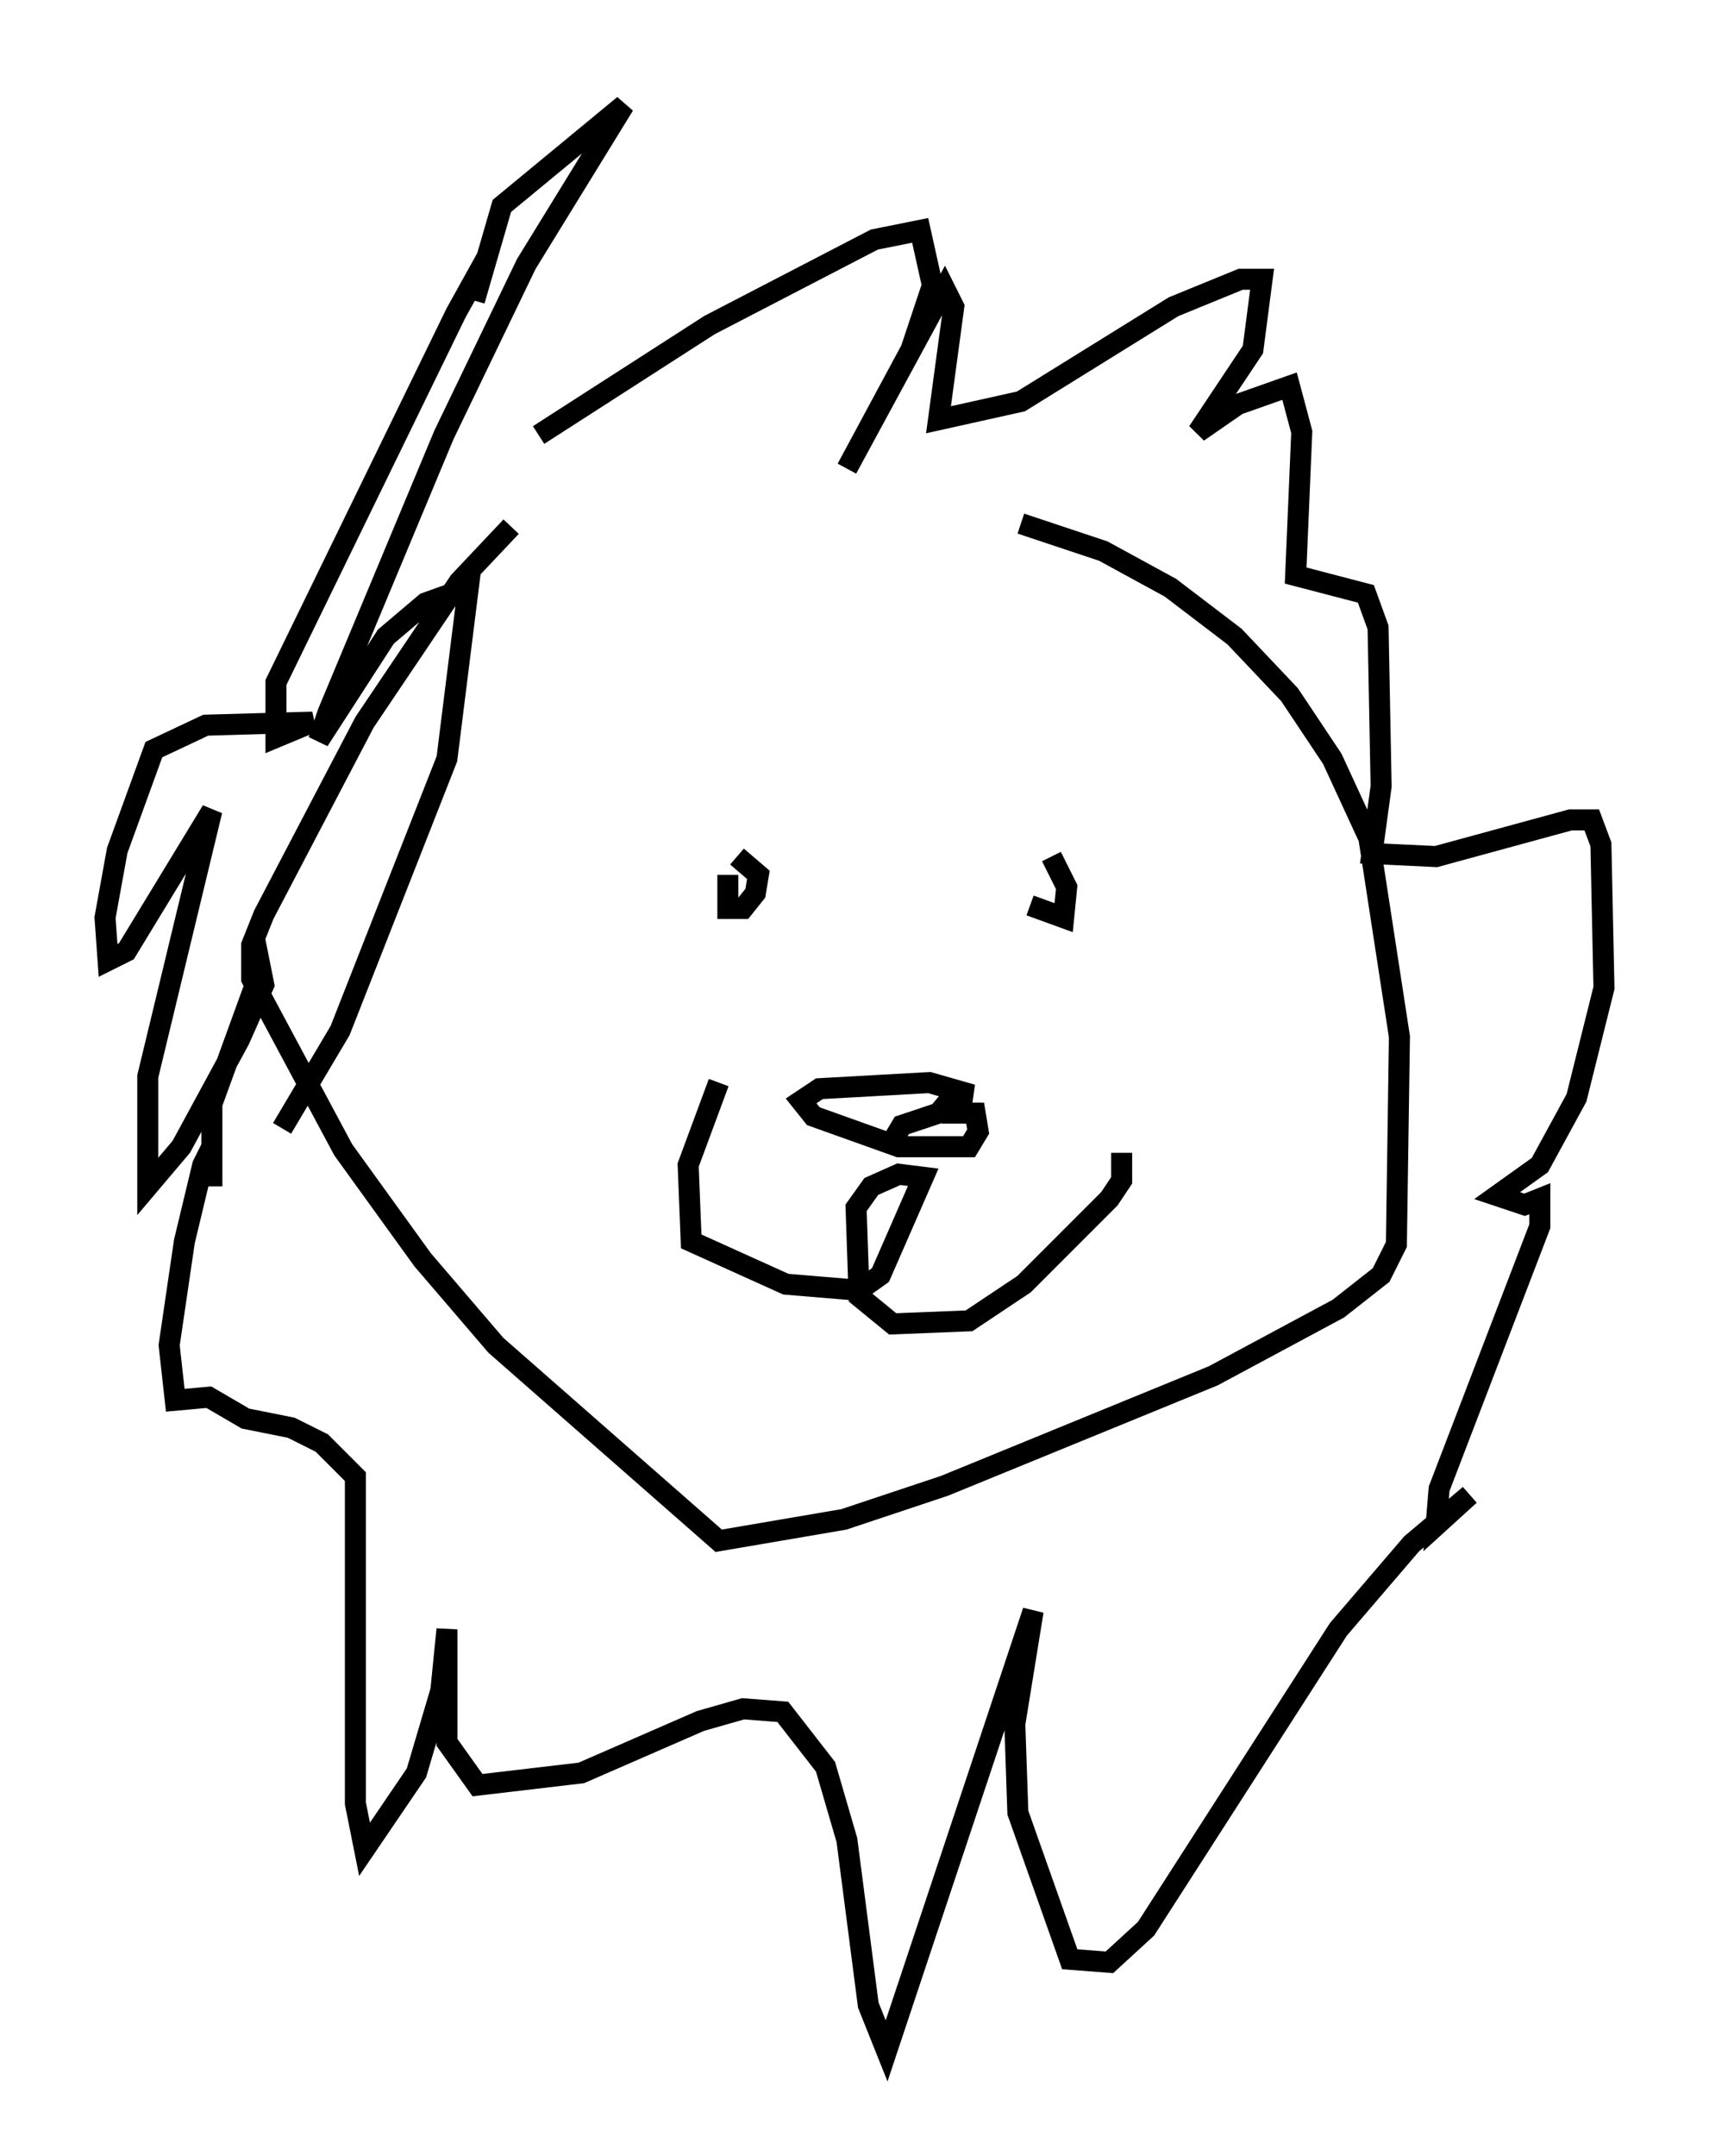 <?xml version="1.0" encoding="utf-8" ?>
<svg baseProfile="full" height="102.525" version="1.1" width="81.318" xmlns="http://www.w3.org/2000/svg" xmlns:ev="http://www.w3.org/2001/xml-events" xmlns:xlink="http://www.w3.org/1999/xlink"><defs /><rect fill="white" height="102.525" width="81.318" x="0" y="0" /><path d="M29.983, 25.19 m18.592, -0.291 l3.922, 1.307 3.196, 1.743 l3.05, 2.324 2.615, 2.76 l2.034, 3.05 1.743, 3.777 l1.453, 9.441 -0.145, 9.877 l-0.726, 1.453 -2.034, 1.598 l-5.955, 3.196 -12.782, 5.229 l-4.793, 1.598 -5.955, 1.017 l-10.603, -9.296 -3.486, -4.067 l-3.777, -5.229 -4.358, -8.134 l0.0, -1.598 0.581, -1.453 l4.793, -9.151 4.503, -6.682 l2.469, -2.615 m9.877, 26.436 l-1.453, 3.922 0.145, 3.631 l4.503, 2.034 3.486, 0.291 l1.017, -0.726 2.034, -4.648 l-1.162, -0.145 -1.307, 0.581 l-0.726, 1.017 0.145, 4.212 l1.598, 1.307 3.631, -0.145 l2.615, -1.743 4.067, -4.067 l0.581, -0.872 0.0, -1.307 m-8.57, -1.888 l1.598, 0.0 0.145, 0.872 l-0.436, 0.726 -3.341, 0.0 l-4.067, -1.453 -0.581, -0.726 l0.872, -0.581 5.229, -0.291 l2.034, 0.581 -0.872, 0.0 l-0.726, 0.872 -1.743, 0.581 l-0.436, 0.726 m6.536, -11.184 l1.598, 0.581 0.145, -1.453 l-0.726, -1.453 m-15.978, 0.291 l0.0, 0.0 m0.581, 0.581 l0.0, 1.598 0.726, 0.0 l0.581, -0.726 0.145, -0.872 l-1.017, -0.872 m-9.441, -20.045 l8.134, -5.229 7.844, -4.067 l2.179, -0.436 0.581, 2.615 l-1.017, 3.05 -3.05, 5.665 l4.648, -8.57 0.436, 0.872 l-0.726, 5.374 3.922, -0.872 l7.263, -4.503 3.196, -1.307 l1.017, 0.0 -0.436, 3.341 l-2.615, 3.922 1.888, -1.307 l2.469, -0.872 0.581, 2.179 l-0.291, 6.827 3.341, 0.872 l0.581, 1.598 0.145, 7.553 l-0.436, 3.196 3.05, 0.145 l6.391, -1.743 1.017, 0.0 l0.436, 1.162 0.145, 6.827 l-1.307, 5.229 -1.743, 3.196 l-2.034, 1.453 1.307, 0.436 l0.726, -0.291 0.0, 1.307 l-4.793, 12.492 -0.145, 1.743 l1.598, -1.453 -2.76, 2.324 l-3.486, 4.067 -9.151, 14.235 l-1.743, 1.598 -1.888, -0.145 l-2.469, -6.972 -0.145, -4.212 l0.872, -5.374 -6.972, 20.916 l-0.872, -2.179 -1.017, -7.844 l-1.017, -3.486 -2.034, -2.615 l-1.888, -0.145 -2.034, 0.581 l-5.665, 2.469 -4.939, 0.581 l-1.453, -2.034 0.0, -5.374 l-0.291, 2.905 -1.162, 3.922 l-2.469, 3.631 -0.436, -2.179 l0.0, -15.542 -1.598, -1.598 l-1.453, -0.726 -2.179, -0.436 l-1.743, -1.017 -1.598, 0.145 l-0.291, -2.615 0.726, -4.939 l0.872, -3.631 0.436, -0.872 l0.0, 1.888 0.0, -3.922 l2.324, -6.391 0.145, 0.726 l-1.162, 2.615 -2.76, 5.084 l-1.598, 1.888 0.0, -5.229 l3.05, -12.637 -4.067, 6.682 l-0.872, 0.436 -0.145, -2.034 l0.581, -3.196 1.743, -4.793 l2.469, -1.162 5.084, -0.145 l-1.743, 0.726 0.0, -2.615 l8.57, -17.575 1.453, -2.615 l-0.581, 2.034 1.307, -4.503 l5.81, -4.793 -4.648, 7.553 l-3.922, 8.134 -5.52, 13.218 l-0.436, 1.307 3.196, -4.939 l1.888, -1.598 2.034, -0.726 l-1.017, 8.134 -5.084, 12.927 l-2.76, 4.648 " fill="none" stroke="black" stroke-width="1" /></svg>